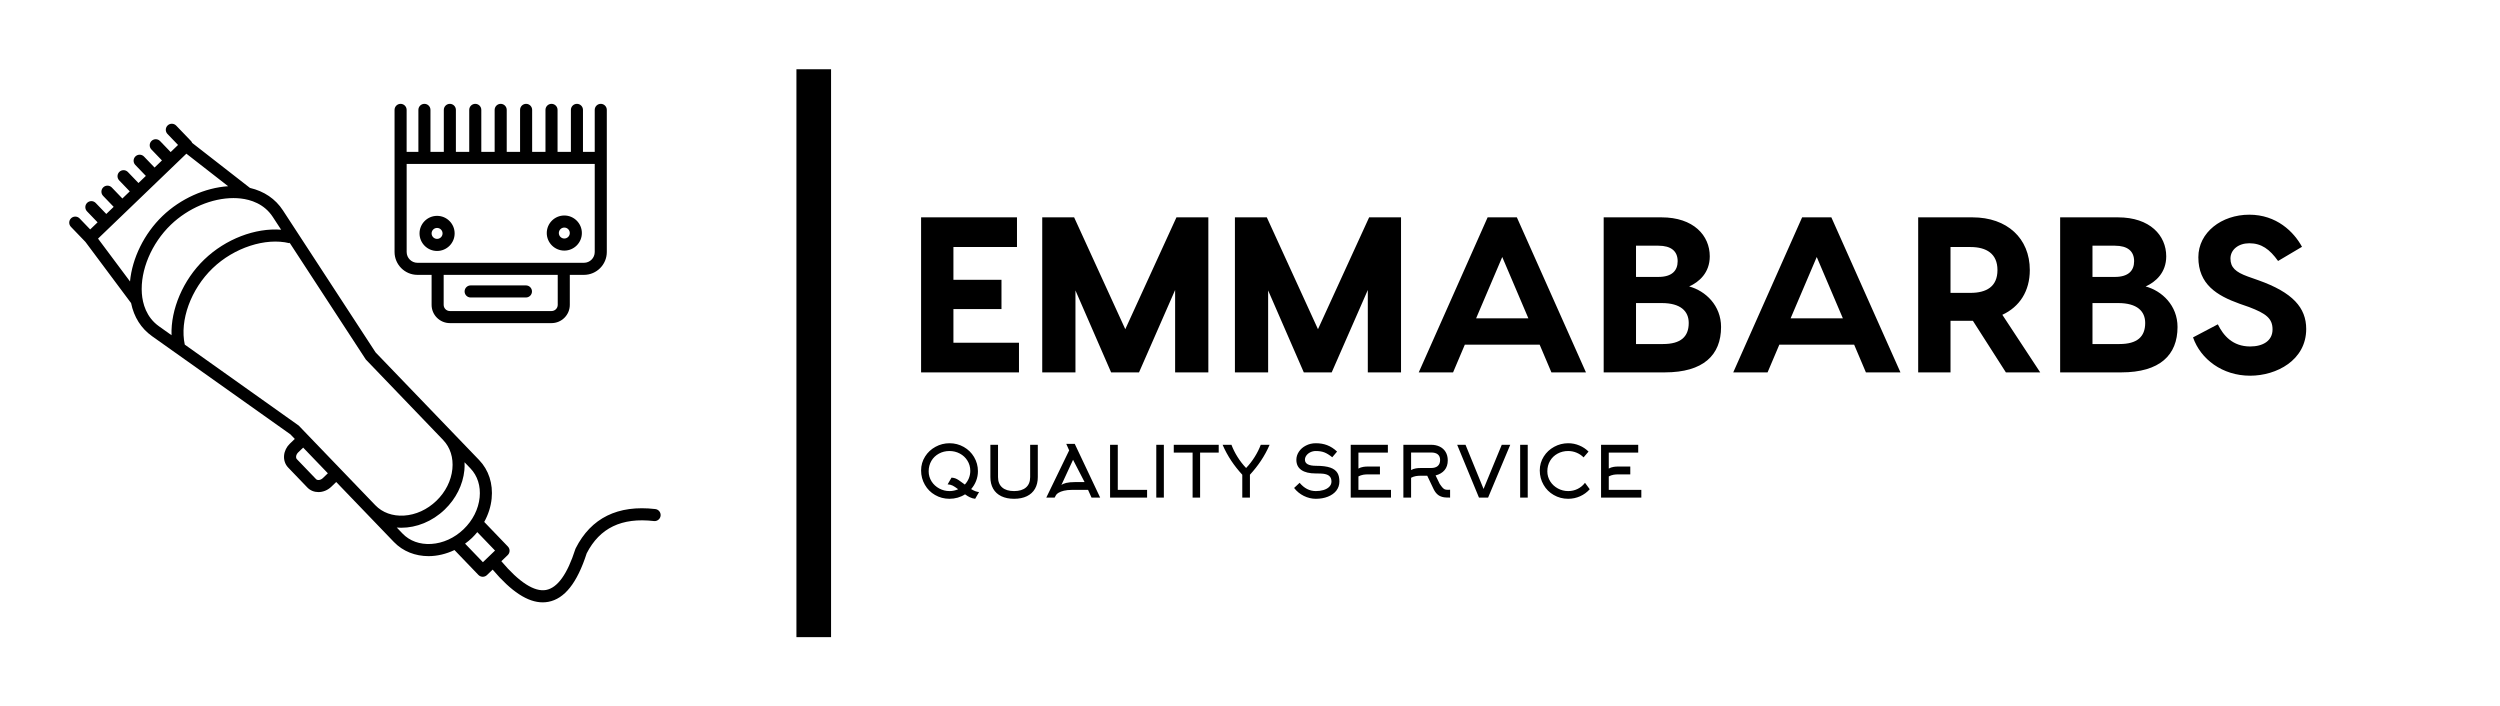 
        <svg xmlns="http://www.w3.org/2000/svg" xmlns:xlink="http://www.w3.org/1999/xlink" version="1.1" width="3175.953" height="897.361" viewBox="0 0 3175.953 897.361">
			
			<g transform="scale(8.798) translate(10, 10)">
				<defs id="SvgjsDefs2720"><linearGradient id="SvgjsLinearGradient2729"><stop id="SvgjsStop2730" stop-color="#8f5e25" offset="0"/><stop id="SvgjsStop2731" stop-color="#fbf4a1" offset="0.5"/><stop id="SvgjsStop2732" stop-color="#8f5e25" offset="1"/></linearGradient><linearGradient id="SvgjsLinearGradient2733"><stop id="SvgjsStop2734" stop-color="#8f5e25" offset="0"/><stop id="SvgjsStop2735" stop-color="#fbf4a1" offset="0.5"/><stop id="SvgjsStop2736" stop-color="#8f5e25" offset="1"/></linearGradient><linearGradient id="SvgjsLinearGradient2737"><stop id="SvgjsStop2738" stop-color="#8f5e25" offset="0"/><stop id="SvgjsStop2739" stop-color="#fbf4a1" offset="0.5"/><stop id="SvgjsStop2740" stop-color="#8f5e25" offset="1"/></linearGradient><linearGradient id="SvgjsLinearGradient2741"><stop id="SvgjsStop2742" stop-color="#8f5e25" offset="0"/><stop id="SvgjsStop2743" stop-color="#fbf4a1" offset="0.5"/><stop id="SvgjsStop2744" stop-color="#8f5e25" offset="1"/></linearGradient></defs><g id="SvgjsG2721" featureKey="symbolFeature-0" transform="matrix(1.066,0,0,1.066,-9.54,-11.249)" fill="#000"><path xmlns="http://www.w3.org/2000/svg" d="M88.331,70.125c-5.074-0.587-8.701,1.202-10.783,5.317l-0.049,0.12c-1.08,3.378-2.414,5.236-3.965,5.523  c-1.57,0.292-3.66-1.052-6.055-3.894l0.865-0.831c0.156-0.15,0.246-0.357,0.251-0.573c0.004-0.217-0.078-0.426-0.228-0.582  l-3.207-3.335c0.544-0.988,0.894-2.059,1.005-3.158c0.204-2.022-0.399-3.878-1.696-5.227l-3.673-3.817  c-0.008-0.008-0.014-0.017-0.021-0.025l-0.001,0.001L50.445,48.907L37.89,29.663c-1.016-1.557-2.548-2.589-4.464-3.038l-7.824-6.093  c-0.038-0.097-0.094-0.19-0.171-0.27l-1.998-2.078c-0.313-0.325-0.83-0.335-1.156-0.023c-0.325,0.313-0.335,0.831-0.023,1.156  l1.432,1.489l-1.001,0.963l-1.432-1.489c-0.313-0.326-0.83-0.335-1.156-0.023c-0.325,0.313-0.335,0.831-0.023,1.156l1.432,1.489  l-1.001,0.963l-1.432-1.489c-0.313-0.326-0.83-0.335-1.156-0.023c-0.325,0.313-0.335,0.831-0.023,1.156l1.432,1.489l-1.001,0.963  l-1.432-1.489c-0.313-0.326-0.83-0.335-1.156-0.023c-0.325,0.313-0.335,0.831-0.023,1.156l1.432,1.489l-1.001,0.962l-1.432-1.489  c-0.313-0.325-0.83-0.335-1.156-0.023c-0.325,0.313-0.335,0.831-0.023,1.156l1.432,1.489l-1.001,0.963l-1.432-1.489  c-0.313-0.326-0.83-0.335-1.156-0.023c-0.325,0.313-0.335,0.831-0.023,1.156l1.432,1.489l-1.001,0.962l-1.432-1.489  c-0.314-0.325-0.832-0.335-1.156-0.022c-0.325,0.313-0.335,0.83-0.023,1.156l1.966,2.044l6.185,8.288  c0.387,1.887,1.349,3.425,2.839,4.482l18.74,13.298l0.597,0.62l-0.671,0.645c-0.444,0.427-0.721,0.985-0.78,1.57  c-0.063,0.626,0.137,1.23,0.549,1.658l2.606,2.711c0.397,0.412,0.937,0.616,1.496,0.616c0.609,0,1.241-0.242,1.74-0.72l0.671-0.645  l7.812,8.125c1.235,1.284,2.924,1.916,4.697,1.916c1.168,0,2.371-0.284,3.508-0.827l3.242,3.372c0.15,0.156,0.357,0.246,0.573,0.251  c0.005,0,0.011,0,0.016,0c0.211,0,0.414-0.082,0.567-0.228l0.773-0.744c2.519,2.974,4.75,4.436,6.778,4.436  c0.255,0,0.506-0.023,0.755-0.069c2.208-0.409,3.911-2.558,5.204-6.569c1.768-3.447,4.745-4.877,9.108-4.375  c0.44,0.055,0.854-0.269,0.906-0.718C89.101,70.582,88.779,70.176,88.331,70.125z M16.688,29.802  C16.688,29.802,16.688,29.802,16.688,29.802c0.001-0.001,0.001-0.001,0.001-0.001l7.46-7.173l0.664-0.639l5.66,4.408  c-3.116,0.204-6.446,1.682-8.897,4.039c-2.485,2.39-4.103,5.717-4.397,8.861l-4.332-5.804L16.688,29.802z M18.784,40.935  c-0.233-3.143,1.307-6.802,3.926-9.32c2.347-2.257,5.575-3.612,8.474-3.612c0.335,0,0.667,0.018,0.991,0.055  c1.338,0.153,3.178,0.71,4.345,2.498l1.13,1.732c-3.499-0.27-7.509,1.246-10.412,4.037c-2.881,2.77-4.556,6.763-4.434,10.253  l-1.695-1.205C19.369,44.138,18.885,42.278,18.784,40.935z M24.598,47.852c-0.713-3.278,0.823-7.511,3.774-10.348  c2.896-2.786,7.175-4.182,10.402-3.391l0.018-0.075l10.326,15.828l10.479,10.908l-0.001,0.001c0.959,0.997,1.402,2.393,1.248,3.93  c-0.16,1.587-0.93,3.117-2.169,4.308c-1.239,1.191-2.797,1.901-4.389,1.998c-1.539,0.091-2.919-0.404-3.878-1.402l0,0L40.029,58.816  L24.598,47.852z M43.307,65.927c-0.327,0.314-0.749,0.331-0.924,0.149l-2.606-2.711c-0.108-0.112-0.11-0.275-0.101-0.362  c0.02-0.197,0.124-0.399,0.287-0.555l0.671-0.645l3.344,3.478L43.307,65.927z M54.101,73.452l-0.789-0.821  c0.203,0.017,0.408,0.028,0.614,0.027c2.035,0,4.182-0.832,5.883-2.467c1.518-1.46,2.463-3.351,2.662-5.323  c0.037-0.367,0.038-0.726,0.023-1.081l0.797,0.829c0.959,0.997,1.402,2.393,1.248,3.93c-0.16,1.587-0.93,3.117-2.169,4.308  c-1.239,1.191-2.797,1.901-4.389,1.998C56.44,74.946,55.06,74.449,54.101,73.452z M64.981,77.324l-2.416-2.513  c0.323-0.237,0.639-0.49,0.938-0.777c0.258-0.248,0.493-0.513,0.717-0.784l2.401,2.497L64.981,77.324z M62.501,40.649  c0-0.451,0.366-0.818,0.818-0.818h7.49c0.452,0,0.818,0.366,0.818,0.818s-0.366,0.818-0.818,0.818h-7.49  C62.867,41.467,62.501,41.101,62.501,40.649z M56.113,38.403h1.917v4.061c0,1.364,1.11,2.474,2.473,2.474h13.775  c1.364,0,2.473-1.11,2.473-2.474v-4.061h1.916c1.707,0,3.096-1.389,3.096-3.096V16.056c0-0.451-0.366-0.818-0.818-0.818  s-0.818,0.366-0.818,0.818v5.684h-1.592v-5.684c0-0.451-0.366-0.818-0.818-0.818s-0.818,0.366-0.818,0.818v5.684h-1.807v-5.684  c0-0.451-0.366-0.818-0.818-0.818s-0.818,0.366-0.818,0.818v5.684H71.65v-5.684c0-0.451-0.366-0.818-0.818-0.818  s-0.818,0.366-0.818,0.818v5.684h-1.807v-5.684c0-0.451-0.366-0.818-0.818-0.818s-0.818,0.366-0.818,0.818v5.684h-1.807v-5.684  c0-0.451-0.366-0.818-0.818-0.818c-0.452,0-0.818,0.366-0.818,0.818v5.684h-1.807v-5.684c0-0.451-0.366-0.818-0.818-0.818  s-0.818,0.366-0.818,0.818v5.684h-1.808v-5.684c0-0.451-0.366-0.818-0.818-0.818s-0.818,0.366-0.818,0.818v5.684h-1.592v-5.684  c0-0.451-0.366-0.818-0.818-0.818s-0.818,0.366-0.818,0.818v19.251C53.017,37.014,54.406,38.403,56.113,38.403z M75.116,42.464  c0,0.462-0.376,0.839-0.838,0.839H60.503c-0.462,0-0.838-0.376-0.838-0.839v-4.061h15.451V42.464z M54.652,23.375h25.476v11.932  c0,0.806-0.655,1.461-1.461,1.461h-1.916H56.113c-0.806,0-1.461-0.655-1.461-1.461V23.375z M58.773,35.166  c1.311,0,2.378-1.067,2.378-2.378c0-1.311-1.066-2.378-2.378-2.378c-1.311,0-2.378,1.067-2.378,2.378  C56.396,34.1,57.462,35.166,58.773,35.166z M58.773,32.046c0.409,0,0.742,0.333,0.742,0.742s-0.333,0.742-0.742,0.742  s-0.742-0.333-0.742-0.742S58.364,32.046,58.773,32.046z M76.008,35.116c1.311,0,2.377-1.066,2.377-2.377  c0-1.311-1.066-2.378-2.377-2.378c-1.311,0-2.378,1.067-2.378,2.378C73.63,34.049,74.697,35.116,76.008,35.116z M76.008,31.996  c0.409,0,0.742,0.333,0.742,0.742c0,0.409-0.333,0.742-0.742,0.742c-0.409,0-0.742-0.333-0.742-0.742  C75.265,32.329,75.599,31.996,76.008,31.996z"/></g><g id="SvgjsG2722" featureKey="textGroupContainer" transform="matrix(1,0,0,1,340,0)" fill="#000"><rect xmlns="http://www.w3.org/2000/svg" y="0" height="1" width="1" opacity="0"/><rect xmlns="http://www.w3.org/2000/svg" y="0" x="-235" width="5" height="82"/></g><g id="SvgjsG2723" featureKey="nameFeature-0" transform="matrix(1.599,0,0,1.599,121.081,11.79)" fill="#000"><path d="M4.12 17.32 l5.92 0 l0 2.68 l-6.32 0 l-2.52 0 l0 -14 l2.92 0 l5.74 0 l0 2.68 l-5.74 0 l0 2.96 l4.34 0 l0 2.64 l-4.34 0 l0 3.04 z M27.14 6 l0 14 l-3 0 l0 -7.44 l-3.26 7.44 l-2.52 0 l-3.22 -7.4 l0 7.4 l-3 0 l0 -14 l2.88 0 l4.62 10.1 l4.62 -10.1 l2.88 0 z M44.54 6 l0 14 l-3 0 l0 -7.44 l-3.26 7.44 l-2.52 0 l-3.22 -7.4 l0 7.4 l-3 0 l0 -14 l2.88 0 l4.62 10.1 l4.62 -10.1 l2.88 0 z M58.12 20 l-1.06 -2.5 l-6.76 0 l-1.06 2.5 l-3.1 0 l6.22 -14 l2.64 0 l6.24 14 l-3.12 0 z M51.32 15.12 l4.72 0 l-2.36 -5.54 z M70.56 12.24 c1.48 0.4 2.88 1.72 2.88 3.66 c0 2.54 -1.6 4.1 -5.08 4.1 l-5.52 0 l0 -14 l5.22 0 c2.9 0 4.36 1.64 4.36 3.52 c0 1.48 -0.96 2.32 -1.86 2.72 z M67.78 8.56 l-2.02 0 l0 2.82 l2.02 0 c1.24 0 1.74 -0.58 1.74 -1.42 c0 -0.9 -0.58 -1.4 -1.74 -1.4 z M68.2 17.44 c1.6 0 2.32 -0.66 2.32 -1.9 c0 -1.06 -0.72 -1.8 -2.44 -1.8 l-2.32 0 l0 3.7 l2.44 0 z M86.52 20 l-1.06 -2.5 l-6.76 0 l-1.06 2.5 l-3.1 0 l6.22 -14 l2.64 0 l6.24 14 l-3.12 0 z M79.72 15.12 l4.72 0 l-2.36 -5.54 z M102.26 20 l-3.1 0 l-2.98 -4.66 l-0.04 0 l-1.98 0 l0 4.66 l-2.92 0 l0 -14 l4.9 0 c3.14 0 5.18 1.9 5.18 4.76 c0 1.9 -0.92 3.32 -2.48 4.04 z M94.16 8.68 l0 4.14 l1.8 0 c1.44 0 2.44 -0.56 2.44 -2.06 c0 -1.48 -1 -2.08 -2.44 -2.08 l-1.8 0 z M111.78 12.24 c1.48 0.4 2.88 1.72 2.88 3.66 c0 2.54 -1.6 4.1 -5.08 4.1 l-5.52 0 l0 -14 l5.22 0 c2.9 0 4.36 1.64 4.36 3.52 c0 1.48 -0.96 2.32 -1.86 2.72 z M109 8.56 l-2.02 0 l0 2.82 l2.02 0 c1.24 0 1.74 -0.58 1.74 -1.42 c0 -0.9 -0.58 -1.4 -1.74 -1.4 z M109.42 17.44 c1.6 0 2.32 -0.66 2.32 -1.9 c0 -1.06 -0.72 -1.8 -2.44 -1.8 l-2.32 0 l0 3.7 l2.44 0 z M121.14 5.76 c2.46 0 4.02 1.54 4.76 2.9 l-2.16 1.28 c-0.76 -1.06 -1.5 -1.6 -2.6 -1.6 c-0.98 0 -1.7 0.58 -1.7 1.38 s0.46 1.22 1.56 1.62 l0.96 0.34 c3.1 1.1 4.32 2.48 4.32 4.4 c0 2.82 -2.68 4.22 -5.06 4.22 c-2.52 0 -4.48 -1.5 -5.16 -3.46 l2.24 -1.18 c0.5 1.02 1.34 2 2.92 2 c1.14 0 2.02 -0.5 2.02 -1.54 c0 -1 -0.6 -1.44 -2.12 -2.02 l-0.86 -0.3 c-2.06 -0.74 -3.72 -1.76 -3.72 -4.2 c0 -2.24 2.1 -3.84 4.6 -3.84 z"/></g><g id="SvgjsG2724" featureKey="sloganFeature-0" transform="matrix(0.511,0,0,0.511,122.387,51.629)" fill="#000"><path d="M8.7 16.26 l1.1 -1.9 q0.6 0.04 1.05 0.2 t0.99 0.52 q0.38 0.24 1.34 0.96 l0.38 0.28 q0.72 -0.78 1.12 -1.74 q0.42 -1.02 0.42 -2.14 q0 -1.6 -0.82 -2.9 q-0.78 -1.26 -2.13 -1.98 t-2.93 -0.72 q-1.64 0 -2.99 0.74 t-2.11 2.02 q-0.78 1.34 -0.78 2.98 q0 1.56 0.84 2.88 q0.8 1.24 2.15 1.97 t2.91 0.73 q1.28 0 2.44 -0.52 q-1.02 -0.76 -1.54 -1.02 q-0.64 -0.32 -1.44 -0.36 z M17.26 12.56 q0 1.42 -0.52 2.74 q-0.48 1.24 -1.4 2.3 q1.24 0.76 2.24 0.84 l-1.1 1.9 q-0.78 -0.08 -1.52 -0.44 q-0.56 -0.26 -1.34 -0.82 q-0.96 0.62 -2.08 0.94 t-2.32 0.32 q-2.22 0 -4.08 -1.08 q-1.82 -1.04 -2.86 -2.86 q-1.08 -1.86 -1.08 -4.08 q0 -2.14 1.14 -3.94 q1.08 -1.72 2.93 -2.73 t3.97 -1.01 q2.18 0 4.04 1.06 q1.82 1.04 2.88 2.82 q1.1 1.86 1.1 4.04 z M27.48 20.34 q-2.1 0 -3.61 -0.73 t-2.3 -2.11 t-0.79 -3.3 l0 -9.12 l2.16 0 l0 9.12 q0 1.92 1.18 2.94 t3.36 1.02 t3.36 -1.02 t1.18 -2.94 l0 -9.12 l2.16 0 l0 9.12 q0 1.92 -0.79 3.3 t-2.3 2.11 t-3.61 0.73 z M43.04 6.66 l-0.82 -1.84 l2.4 0 l7.18 15.18 l-2.44 0 l-0.98 -2.18 l-4.54 0 q-1.28 0 -2.3 0.24 q-0.9 0.22 -1.5 0.58 q-0.54 0.32 -0.72 0.66 l-0.38 0.7 l-2.36 0 z M44.64 15.62 l2.76 0 l-3.26 -6.3 l-3.3 7.14 q0.44 -0.38 1.34 -0.6 q1.02 -0.24 2.46 -0.24 z M65.06 20 l-10.46 0 l0 -14.92 l2.18 0 l0 12.74 l8.28 0 l0 2.18 z M69.8 20 l-2.14 0 l0 -14.92 l2.14 0 l0 14.92 z M85.3 7.28 l-5.26 0 l0 12.72 l-2.12 0 l0 -12.72 l-5.32 0 l0 -2.2 l12.7 0 l0 2.2 z M93.04 11.64 q1.34 -1.4 2.42 -3.12 t1.72 -3.44 l2.5 0 q-1.02 2.38 -2.48 4.56 q-1.32 1.98 -3.08 3.9 l0 6.46 l-2.16 0 l0 -6.46 q-1.76 -1.92 -3.08 -3.9 q-1.46 -2.18 -2.48 -4.56 l2.5 0 q0.64 1.72 1.72 3.44 t2.42 3.12 z M119.4 15.46 q0 1.46 -0.88 2.6 q-0.86 1.08 -2.37 1.68 t-3.41 0.6 q-1.74 0 -3.38 -0.81 t-2.76 -2.25 l1.56 -1.46 q1.94 2.34 4.58 2.34 q1.16 0 2.12 -0.28 q1.06 -0.32 1.64 -0.9 q0.66 -0.64 0.66 -1.52 q0 -1.06 -0.66 -1.6 q-0.56 -0.46 -1.66 -0.6 q-0.64 -0.08 -2.1 -0.08 q-2.68 0 -4.09 -0.98 t-1.41 -2.88 q0 -1.2 0.71 -2.28 t1.95 -1.72 q1.28 -0.68 2.84 -0.68 q1.76 0 3.18 0.54 q1.52 0.58 2.82 1.82 l-1.36 1.6 q-1.22 -0.98 -2.22 -1.37 t-2.42 -0.39 q-0.82 0 -1.53 0.34 t-1.13 0.91 t-0.42 1.21 q0 1.72 3.18 1.72 q2.54 0 4.02 0.52 q1.4 0.5 2 1.52 q0.54 0.9 0.54 2.4 z M124.78 14.02 l0 3.8 l9.2 0 l0 2.18 l-11.38 0 l0 -14.92 l10.5 0 l0 2.2 l-8.32 0 l0 4.52 q0.62 -0.36 1.38 -0.48 q0.56 -0.1 1.44 -0.1 l3.26 0 l0 2.22 l-3.26 0 q-0.82 0 -1.44 0.1 q-0.76 0.14 -1.38 0.48 z M139.66 7.26 l0 4.96 q0.62 -0.36 1.38 -0.48 q0.56 -0.1 1.44 -0.1 l2.84 0 q1.18 0 1.84 -0.54 q0.7 -0.58 0.7 -1.74 q0 -1.1 -0.74 -1.64 q-0.64 -0.46 -1.8 -0.46 l-5.66 0 z M146.04 17.64 l-1.82 -3.82 l-1.74 0 q-0.82 0 -1.44 0.1 q-0.76 0.14 -1.38 0.48 l0 5.6 l-2.18 0 l0 -14.92 l7.84 0 q1.38 0 2.44 0.52 t1.64 1.48 q0.62 1.02 0.62 2.4 q0 1.68 -0.9 2.76 t-2.54 1.5 l1.16 2.38 q0.5 0.74 0.78 1.04 q0.34 0.38 0.65 0.51 t0.81 0.13 l0.22 0 l0.48 -0.02 l0 2.22 q-1.16 0 -1.72 -0.08 q-0.94 -0.16 -1.6 -0.62 q-0.78 -0.56 -1.32 -1.66 z M167.68 5.08 l-6.26 14.92 l-2.58 0 l-6.16 -14.92 l2.36 0 l5.1 12.48 l5.14 -12.48 l2.4 0 z M172.62 20 l-2.14 0 l0 -14.92 l2.14 0 l0 14.92 z M189.8 7 l-1.4 1.64 q-0.82 -0.84 -1.96 -1.32 t-2.4 -0.48 q-1.64 0 -2.99 0.74 t-2.11 2.02 q-0.78 1.34 -0.78 2.98 q0 1.56 0.84 2.88 q0.8 1.24 2.15 1.97 t2.91 0.73 q1.44 0 2.68 -0.62 t2.06 -1.72 l1.34 1.82 q-1.14 1.28 -2.73 1.99 t-3.37 0.71 q-2.22 0 -4.08 -1.08 q-1.82 -1.04 -2.86 -2.86 q-1.08 -1.86 -1.08 -4.08 q0 -2.14 1.14 -3.94 q1.08 -1.72 2.93 -2.73 t3.97 -1.01 q1.66 0 3.16 0.64 q1.46 0.6 2.58 1.72 z M195.52 14.02 l0 3.8 l9.2 0 l0 2.18 l-11.38 0 l0 -14.92 l10.5 0 l0 2.2 l-8.32 0 l0 4.52 q0.62 -0.36 1.38 -0.48 q0.56 -0.1 1.44 -0.1 l3.26 0 l0 2.22 l-3.26 0 q-0.82 0 -1.44 0.1 q-0.76 0.14 -1.38 0.48 z"/></g>
			</g>
		</svg>
	